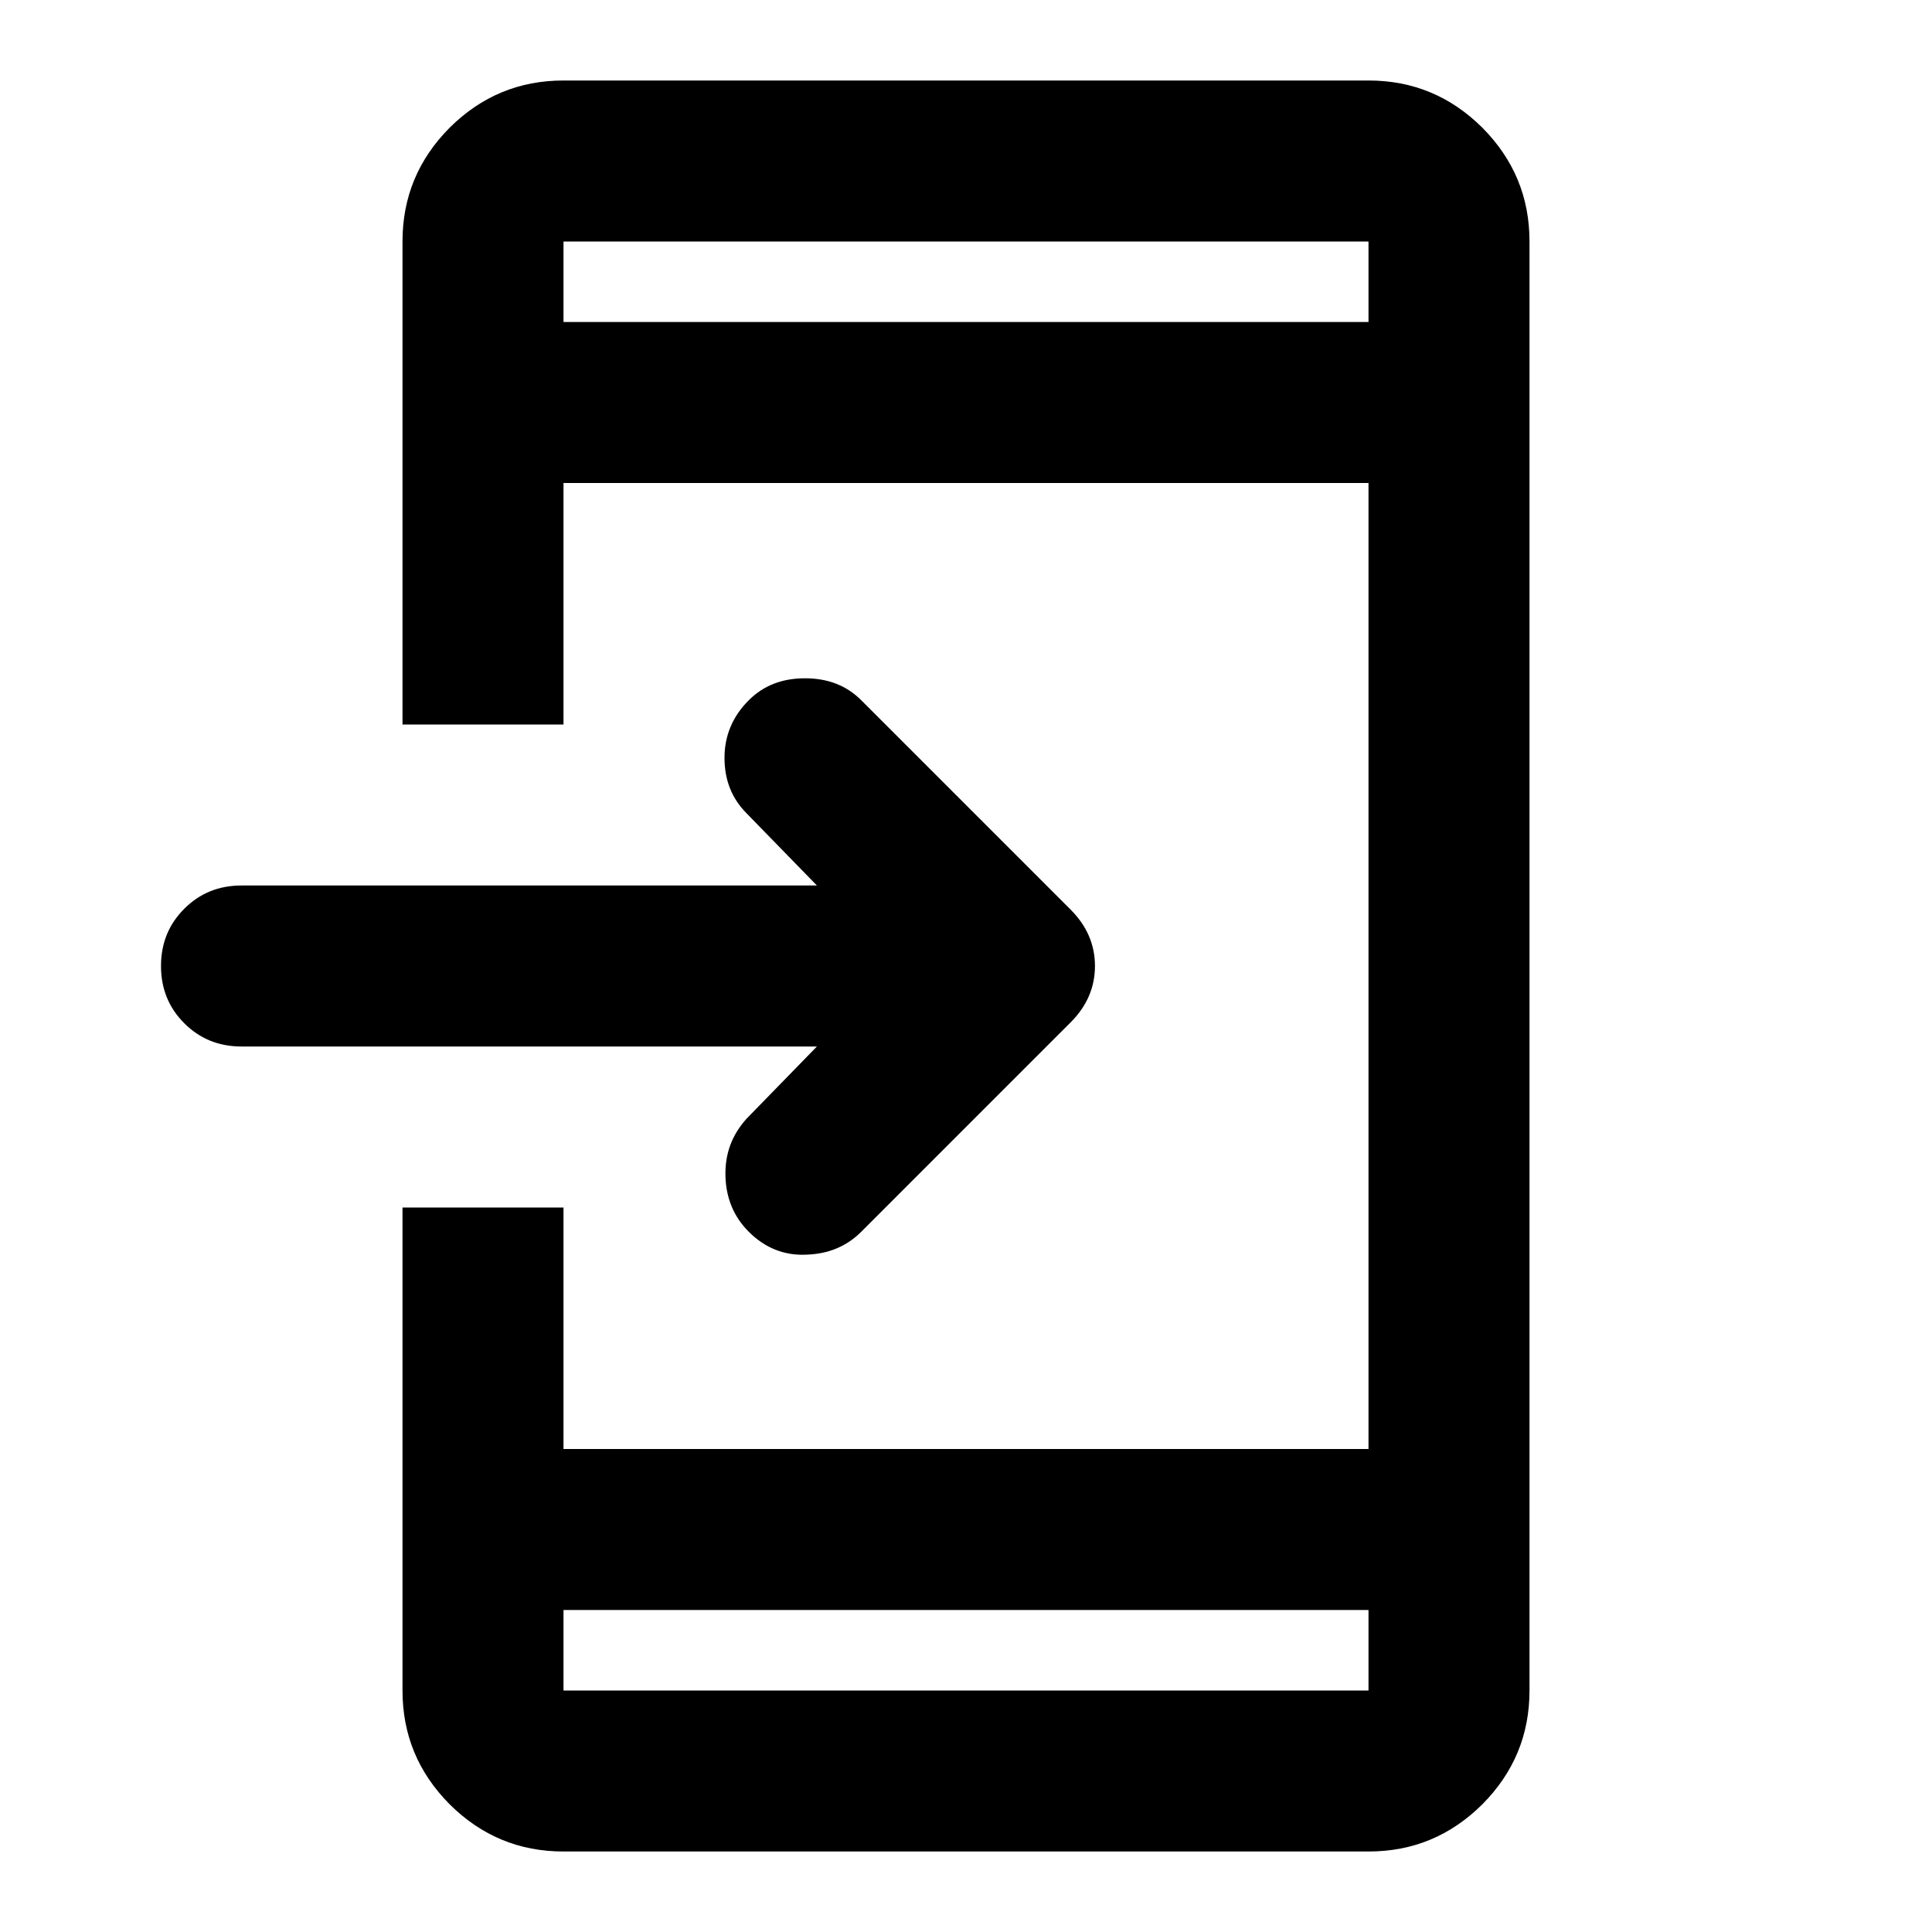 <?xml version="1.0" encoding="UTF-8"?>
<svg xmlns="http://www.w3.org/2000/svg" xmlns:xlink="http://www.w3.org/1999/xlink" width="24px" height="24px" viewBox="0 0 24 24" version="1.1">
<g id="surface1">
<path style=" stroke:none;fill-rule:nonzero;fill:rgb(0%,0%,0%);fill-opacity:1;" d="M 7 23 C 6.449 23 5.98 22.805 5.586 22.414 C 5.195 22.02 5 21.551 5 21 L 5 15 L 7 15 L 7 18 L 17 18 L 17 6 L 7 6 L 7 9 L 5 9 L 5 3 C 5 2.449 5.195 1.98 5.586 1.586 C 5.98 1.195 6.449 1 7 1 L 17 1 C 17.551 1 18.02 1.195 18.414 1.586 C 18.805 1.98 19 2.449 19 3 L 19 21 C 19 21.551 18.805 22.02 18.414 22.414 C 18.02 22.805 17.551 23 17 23 Z M 7 20 L 7 21 L 17 21 L 17 20 Z M 10.148 13 L 3 13 C 2.715 13 2.48 12.902 2.289 12.711 C 2.098 12.52 2 12.285 2 12 C 2 11.715 2.098 11.48 2.289 11.289 C 2.48 11.098 2.715 11 3 11 L 10.148 11 L 9.273 10.102 C 9.09 9.918 9 9.688 9 9.414 C 9 9.137 9.102 8.898 9.301 8.699 C 9.484 8.516 9.715 8.426 10 8.426 C 10.285 8.426 10.516 8.516 10.699 8.699 L 13.301 11.301 C 13.5 11.5 13.602 11.734 13.602 12 C 13.602 12.266 13.5 12.5 13.301 12.699 L 10.699 15.301 C 10.516 15.484 10.289 15.578 10.012 15.586 C 9.738 15.598 9.5 15.5 9.301 15.301 C 9.117 15.117 9.02 14.887 9.012 14.613 C 9.004 14.336 9.09 14.102 9.273 13.898 Z M 7 4 L 17 4 L 17 3 L 7 3 Z M 7 4 L 7 3 Z M 7 20 L 7 21 Z M 7 20 "/>
</g>
</svg>
